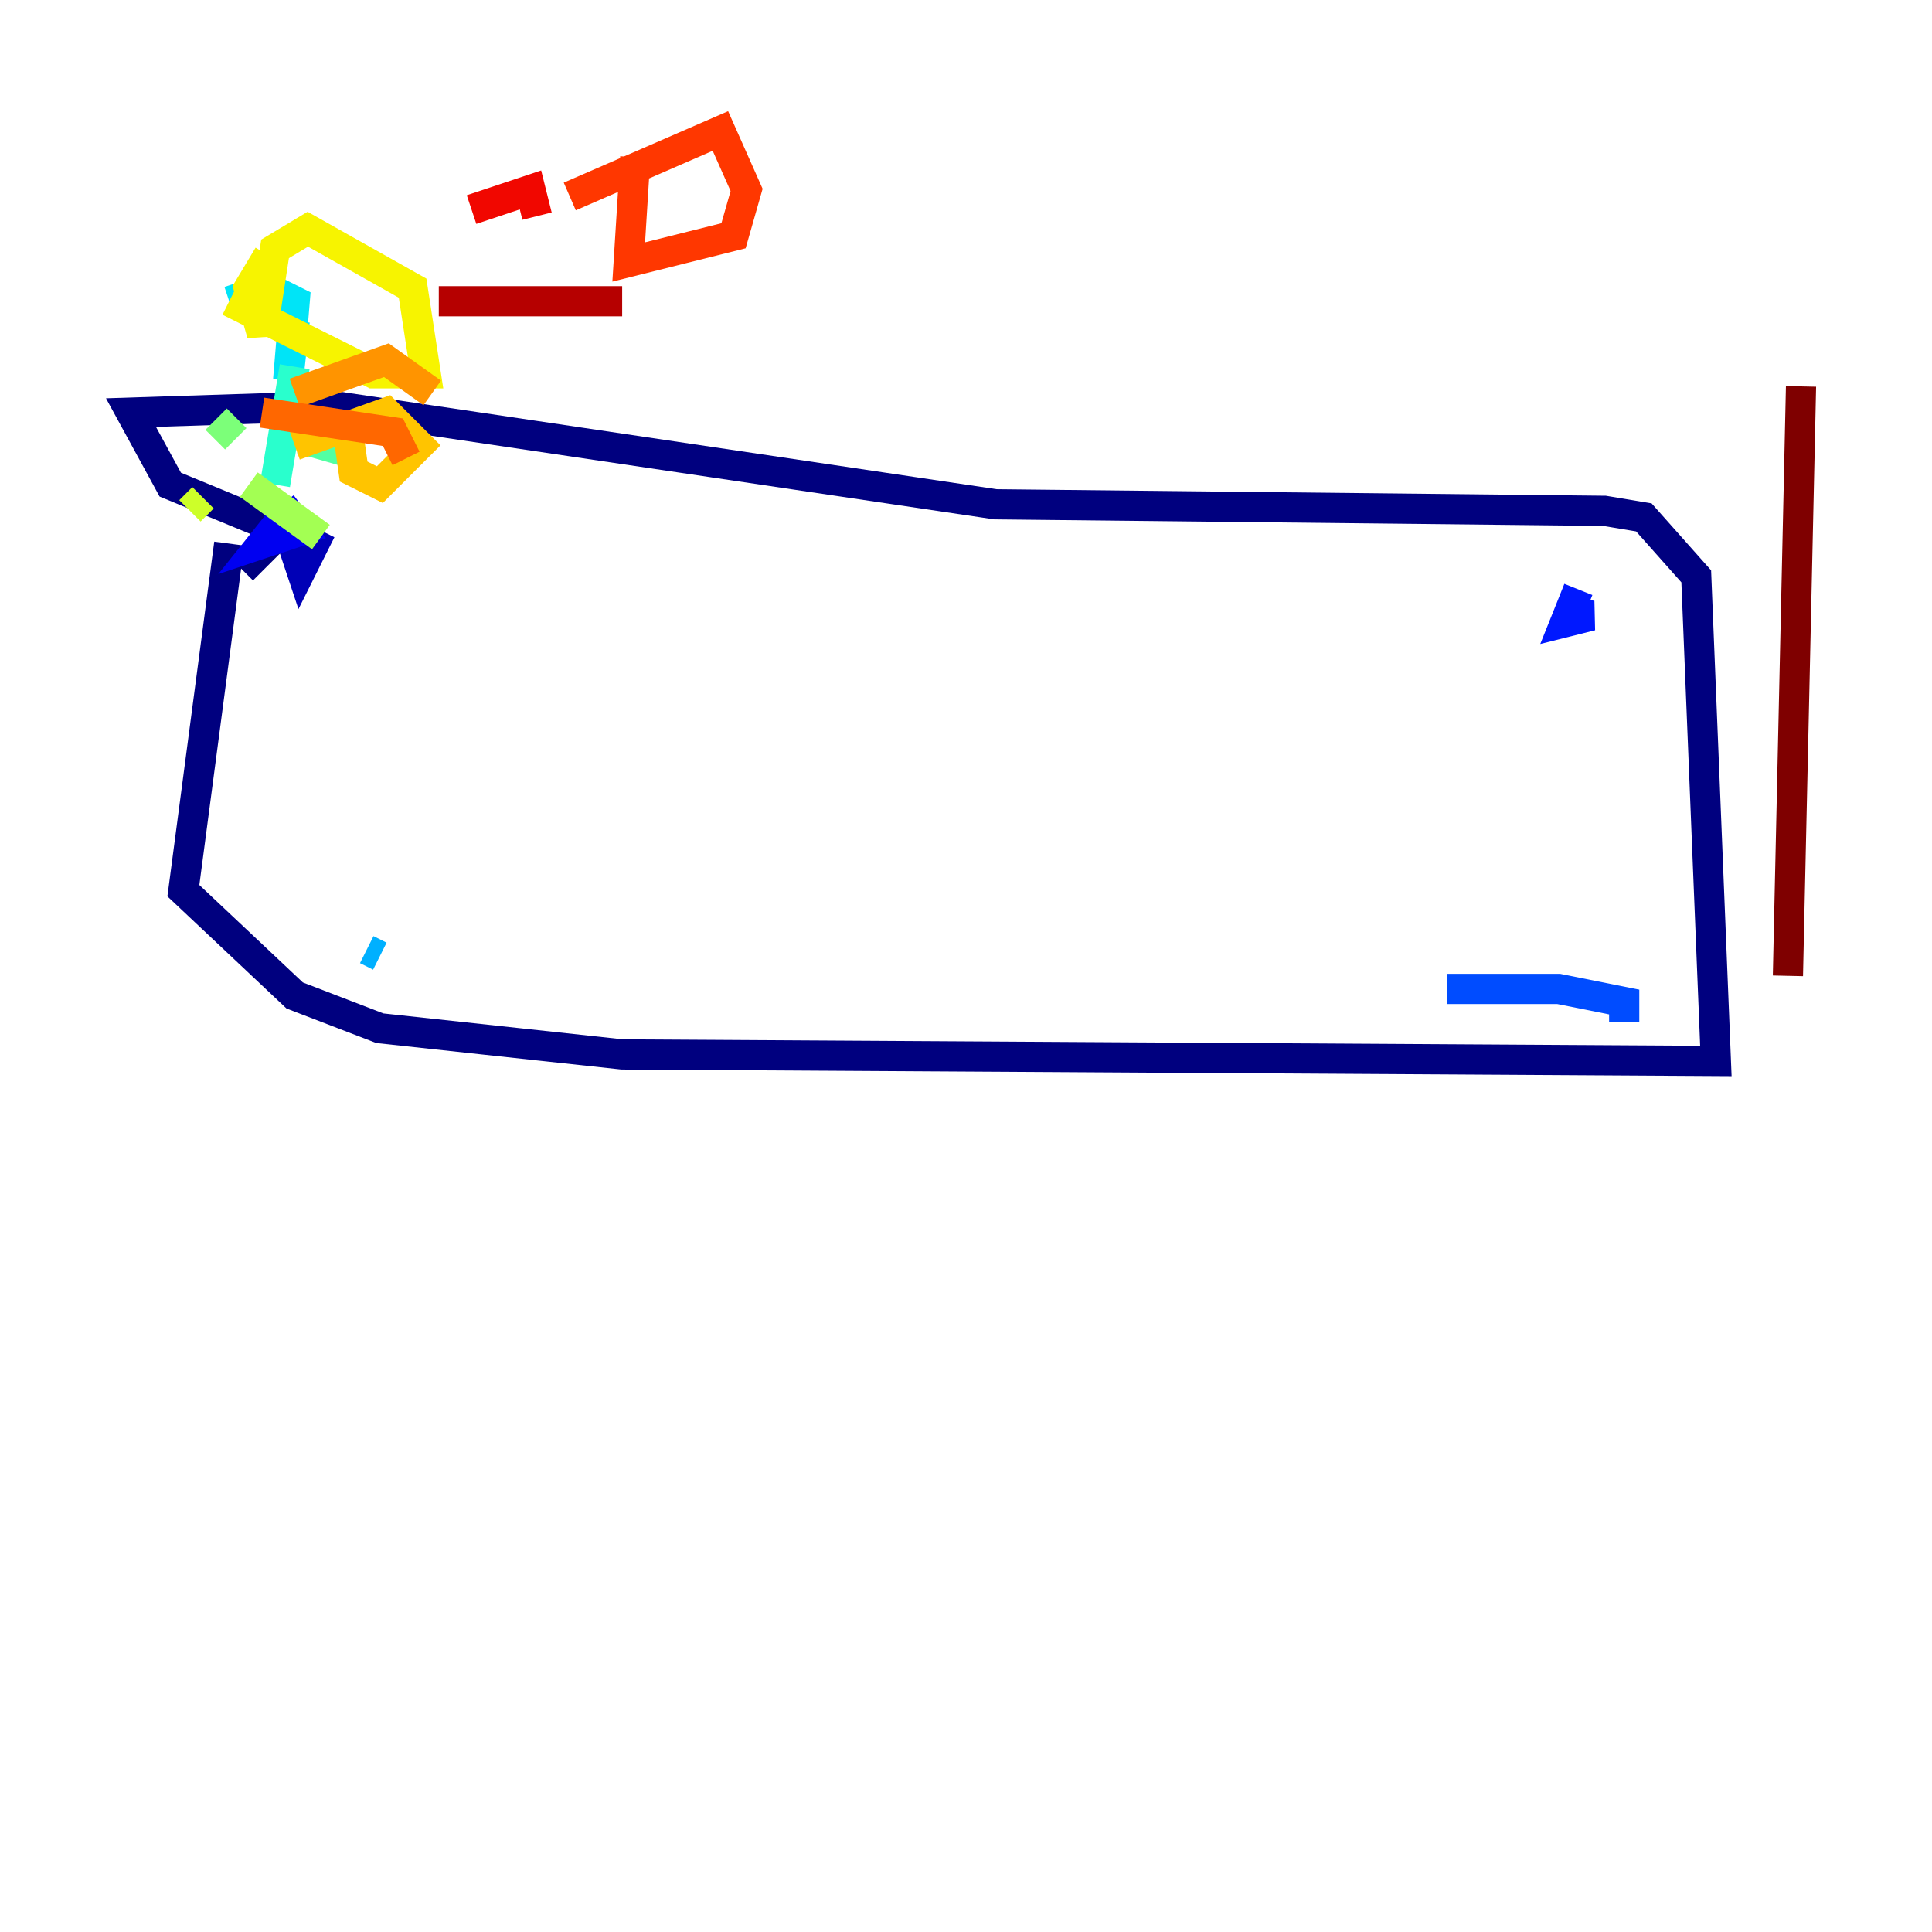 <?xml version="1.0" encoding="utf-8" ?>
<svg baseProfile="tiny" height="128" version="1.2" viewBox="0,0,128,128" width="128" xmlns="http://www.w3.org/2000/svg" xmlns:ev="http://www.w3.org/2001/xml-events" xmlns:xlink="http://www.w3.org/1999/xlink"><defs /><polyline fill="none" points="15.186,36.014 12.149,59.01 19.525,65.953 25.166,68.122 41.22,69.858 113.681,70.291 112.38,38.183 108.909,34.278 106.305,33.844 65.953,33.41 22.129,26.902 8.678,27.336 11.281,32.108 18.658,35.146 16.054,37.749" stroke="#00007f" stroke-width="2" /><polyline fill="none" points="21.261,35.146 19.959,37.749 19.091,35.146" stroke="#0000b6" stroke-width="2" /><polyline fill="none" points="19.091,33.844 17.356,36.014 19.959,35.146 18.658,33.41" stroke="#0000f1" stroke-width="2" /><polyline fill="none" points="104.57,39.051 103.702,41.22 105.437,40.786 103.268,40.352" stroke="#0018ff" stroke-width="2" /><polyline fill="none" points="107.607,67.688 107.607,66.386 103.268,65.519 95.891,65.519" stroke="#004cff" stroke-width="2" /><polyline fill="none" points="24.298,64.217 24.298,64.217" stroke="#0080ff" stroke-width="2" /><polyline fill="none" points="25.166,63.349 24.298,62.915" stroke="#00b0ff" stroke-width="2" /><polyline fill="none" points="19.525,21.261 19.091,25.166 19.525,19.959 17.79,19.091 15.186,19.959" stroke="#00e4f7" stroke-width="2" /><polyline fill="none" points="19.525,24.298 18.224,32.108" stroke="#29ffcd" stroke-width="2" /><polyline fill="none" points="19.959,29.071 22.997,29.939" stroke="#53ffa3" stroke-width="2" /><polyline fill="none" points="15.62,29.071 14.319,27.77" stroke="#7cff79" stroke-width="2" /><polyline fill="none" points="16.488,32.108 21.261,35.58" stroke="#a3ff53" stroke-width="2" /><polyline fill="none" points="13.451,32.976 12.583,33.844" stroke="#cdff29" stroke-width="2" /><polyline fill="none" points="17.79,16.922 16.488,19.091 17.356,22.129 18.224,16.488 20.393,15.186 27.336,19.091 28.203,24.732 24.732,24.732 15.186,19.959" stroke="#f7f400" stroke-width="2" /><polyline fill="none" points="22.997,28.203 23.43,31.241 25.166,32.108 27.77,29.505 25.6,27.336 19.525,29.505" stroke="#ffc400" stroke-width="2" /><polyline fill="none" points="19.525,26.034 25.6,23.864 28.637,26.034" stroke="#ff9400" stroke-width="2" /><polyline fill="none" points="17.356,27.336 26.034,28.637 26.902,30.373" stroke="#ff6700" stroke-width="2" /><polyline fill="none" points="42.088,10.414 41.654,17.356 48.597,15.62 49.464,12.583 47.729,8.678 37.749,13.017" stroke="#ff3700" stroke-width="2" /><polyline fill="none" points="31.241,13.885 35.146,12.583 35.58,14.319" stroke="#f10700" stroke-width="2" /><polyline fill="none" points="29.071,19.959 41.22,19.959" stroke="#b60000" stroke-width="2" /><polyline fill="none" points="118.454,64.651 119.322,25.6" stroke="#7f0000" stroke-width="2" /></svg>